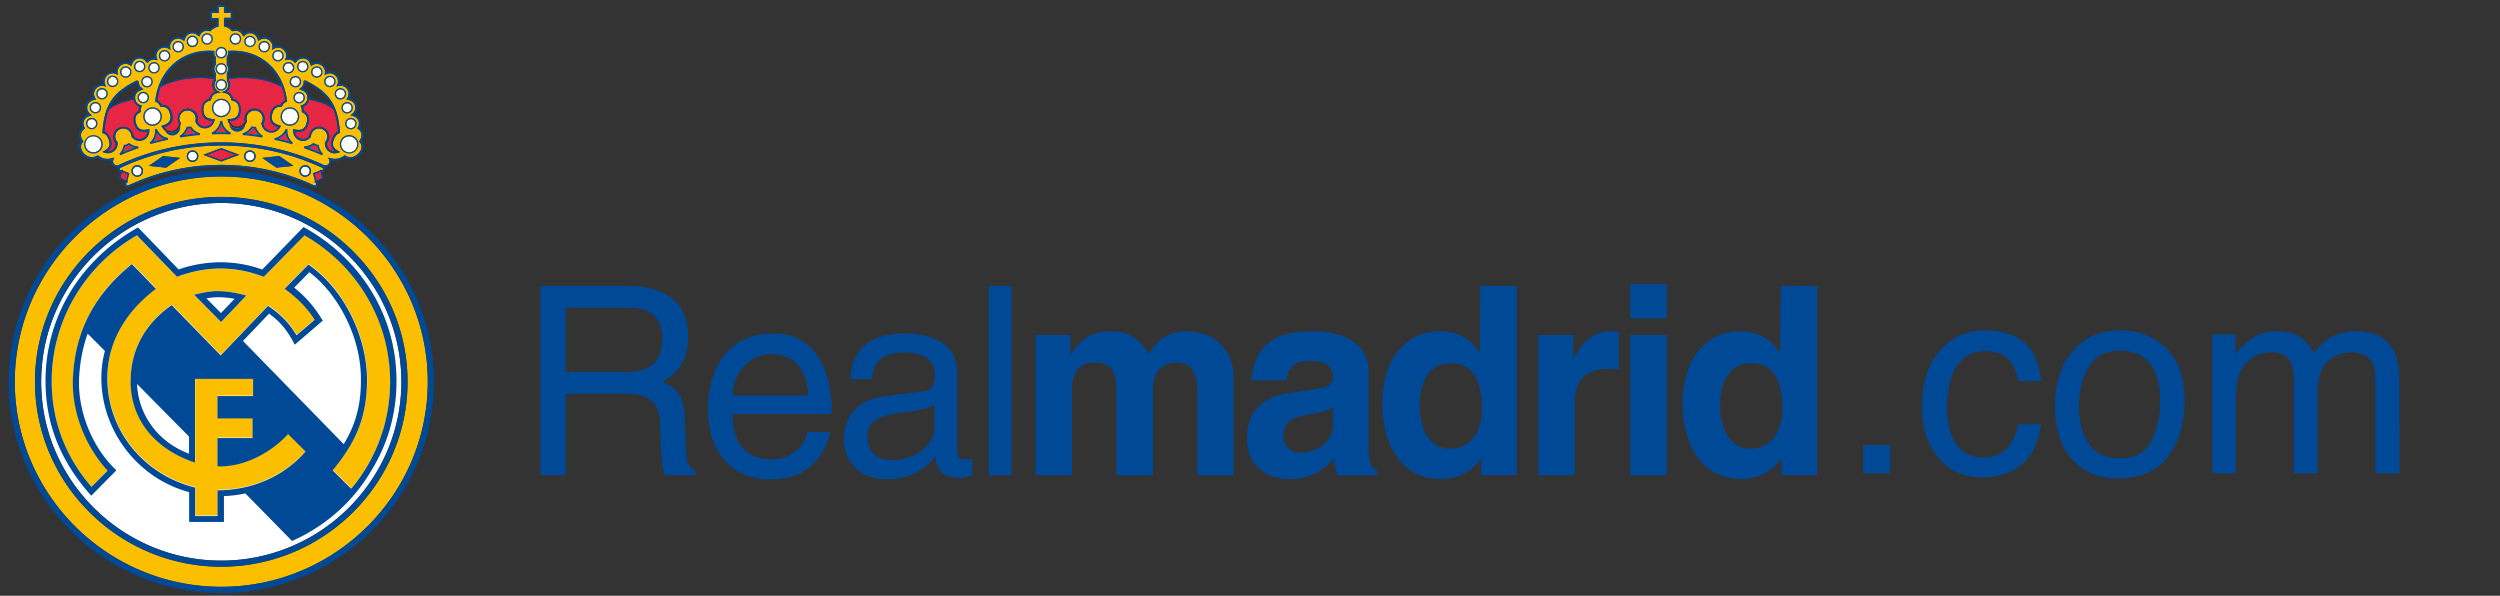 <svg width="235" height="56" xmlns="http://www.w3.org/2000/svg"><rect width="100%" height="100%" fill="#333333" stroke="none"/><g fill="none"><path d="M28.69 16.5c-.23 0-.42-.19-.42-.42 0-.23.19-.42.42-.42.23 0 .42.19.42.42 0 .23-.19.42-.42.42zM3.87 35.89c0-9.27 7.62-16.81 16.93-16.81 9.31 0 16.93 7.54 16.93 16.81 0 9.25-7.62 16.81-16.93 16.81-9.31 0-16.93-7.57-16.93-16.81zm23.57-25.66c.4.1.65.51.54.91-.1.4-.51.64-.92.54-.4-.1-.65-.51-.54-.91.1-.4.51-.64.92-.54zm.68-1.47c.23 0 .42.19.42.42 0 .23-.19.42-.42.42-.23 0-.42-.19-.42-.42 0-.23.19-.42.42-.42zm-.35-1.5c.23 0 .42.19.42.42 0 .23-.19.42-.42.42-.23 0-.42-.19-.42-.42 0-.23.19-.42.42-.42zm5.21 3.94c.23 0 .42.19.42.42 0 .23-.19.42-.42.42-.23 0-.42-.19-.42-.42 0-.23.18-.42.42-.42zm-.35-1.49c.23 0 .42.19.42.42 0 .23-.19.42-.42.42-.23 0-.42-.19-.42-.42 0-.23.19-.42.42-.42zM32 8.4c.23 0 .42.19.42.42 0 .23-.19.41-.42.41-.23 0-.42-.19-.42-.42 0-.23.19-.41.42-.41zm-.99-1.16c.23 0 .42.19.42.42 0 .23-.19.42-.42.42-.23 0-.42-.19-.42-.42 0-.23.18-.42.42-.42zm-1.23-.89c.23 0 .42.19.42.42 0 .23-.19.42-.42.42-.23 0-.42-.19-.42-.42 0-.23.19-.42.42-.42zm-1.32-.51c.23 0 .42.19.42.42 0 .23-.19.42-.42.42-.23 0-.42-.19-.42-.42 0-.23.19-.42.42-.42zm-1.34.11c.23 0 .42.19.42.42 0 .23-.19.42-.42.42-.23 0-.42-.19-.42-.42a.41.41 0 0 1 .42-.42zm-.99-1.13c.23 0 .42.19.42.42 0 .23-.19.42-.42.42-.23 0-.42-.19-.42-.42 0-.23.19-.42.42-.42zm-1.29-.85c.23 0 .42.19.42.42 0 .23-.19.42-.42.42-.23 0-.42-.19-.42-.42 0-.23.19-.42.42-.42zm-1.34-.49c.23 0 .42.19.42.42 0 .23-.19.42-.42.42-.23 0-.42-.19-.42-.42 0-.24.19-.42.42-.42zm-1.37-.24c.23 0 .42.19.42.42 0 .23-.19.42-.42.42-.23 0-.42-.19-.42-.42 0-.23.19-.42.42-.42zM9.14 14.22c-.37.2-.83.07-1.03-.29-.2-.36-.07-.82.3-1.02.37-.2.83-.07 1.03.3.2.36.07.81-.3 1.01zm5.39-2.54a.76.76 0 0 1-.92-.54c-.1-.4.14-.81.54-.91.4-.1.82.14.92.54.11.4-.13.81-.54.91zm6.27-.78c-.42 0-.76-.34-.76-.75s.34-.75.76-.75.76.34.76.75a.77.77 0 0 1-.76.75zm-7.33-1.31c-.23 0-.42-.19-.42-.42 0-.23.19-.42.42-.42.23 0 .42.19.42.42 0 .24-.19.42-.42.42zm.35-1.49c-.23 0-.42-.19-.42-.42 0-.23.19-.42.42-.42.23 0 .42.19.42.42 0 .23-.19.42-.42.42zm-5.2 3.94c-.23 0-.42-.19-.42-.42 0-.23.19-.42.42-.42.23 0 .42.19.42.42 0 .23-.19.42-.42.42zm.35-1.5c-.23 0-.42-.19-.42-.42 0-.23.19-.42.42-.42.23 0 .42.19.42.42 0 .24-.19.42-.42.42zm.62-1.31c-.23 0-.42-.19-.42-.42 0-.23.19-.42.42-.42.23 0 .42.19.42.42 0 .23-.18.42-.42.42zm1-1.16c-.23 0-.42-.19-.42-.42 0-.23.19-.42.42-.42.23 0 .42.19.42.42 0 .23-.19.42-.42.42zm1.23-.88c-.23 0-.42-.19-.42-.42 0-.23.19-.42.42-.42.23 0 .42.19.42.42 0 .23-.19.42-.42.42zm1.31-.52c-.23 0-.42-.19-.42-.42 0-.23.19-.42.42-.42.23 0 .42.19.42.42.01.24-.18.42-.42.42zm1.35.12c-.23 0-.42-.19-.42-.42 0-.23.19-.42.42-.42.23 0 .42.19.42.42 0 .23-.19.42-.42.42zm.99-1.13c-.23 0-.42-.19-.42-.42 0-.23.19-.42.42-.42.23 0 .42.19.42.42a.43.43 0 0 1-.42.42zm1.28-.85c-.23 0-.42-.19-.42-.42 0-.23.19-.42.42-.42.23 0 .42.19.42.42 0 .23-.18.42-.42.42zm1.34-.5c-.23 0-.42-.19-.42-.42 0-.23.19-.42.42-.42.23 0 .42.19.42.42 0 .24-.19.42-.42.42zM20.8 8.4c-.23 0-.42-.19-.42-.42 0-.23.19-.42.42-.42.23 0 .42.19.42.42 0 .23-.19.42-.42.42zm0-1.51c-.23 0-.42-.19-.42-.42 0-.23.19-.42.42-.42.23 0 .42.19.42.42 0 .23-.19.42-.42.42zm0-1.52c-.23 0-.42-.19-.42-.42 0-.23.19-.42.42-.42.23 0 .42.19.42.42 0 .24-.19.42-.42.42zm-1.33-1.29c-.23 0-.42-.19-.42-.42 0-.23.19-.42.42-.42.23 0 .42.19.42.42a.43.43 0 0 1-.42.42zm13.71 8.83c.37.2.5.65.3 1.02-.2.36-.66.49-1.03.29-.36-.2-.5-.66-.3-1.02s.66-.49 1.03-.29zm-9.69 2.19c-.23 0-.42-.19-.42-.42 0-.23.19-.42.42-.42.23 0 .42.19.42.42 0 .23-.18.42-.42.42zM12.9 16.5c-.23 0-.42-.19-.42-.42 0-.23.19-.42.42-.42.23 0 .42.19.42.42 0 .23-.19.42-.42.42zm5.2-1.4c-.23 0-.42-.19-.42-.42 0-.23.19-.42.42-.42.23 0 .42.19.42.42 0 .23-.19.42-.42.42z" fill="#FFF"/><path d="M23.92 12.09c.11.25.25.44.42.6-.38-.06-.77-.11-1.16-.14.22-.12.41-.29.55-.48.06.01.13.02.19.02zm-6.25 0c.07 0 .13-.01.19-.02.15.2.34.36.55.48-.39.04-.77.09-1.16.14.19-.16.33-.37.42-.6zm-2.25.96c-.34.08-.68.16-1.01.26.18-.23.29-.51.33-.81.18.24.41.43.68.55zm-3.86 1.25c.1-.16.18-.34.22-.53l.06-.01c.1-.03.19-.07.28-.12.16.11.34.19.52.24-.37.13-.73.27-1.08.42zm9.24-2.57c.11.28.29.53.53.71-.18 0-.35-.01-.53-.01-.18 0-.35 0-.53.01.24-.18.42-.42.53-.71zm8.68 1.91c.08.05.18.1.28.12l.06.01c.04.19.12.37.22.53-.35-.15-.71-.29-1.08-.42.19-.06.36-.13.52-.24zm-2.3-.34c-.33-.09-.67-.18-1.01-.26.27-.12.51-.31.68-.55.03.3.15.58.33.81zm1.31-3.26c.28-.12.5-.37.56-.68.45.1.96.23 1.38.39.39.15.7.36.92.55.23.58.36 1.25.42 2.06-.28.12-.45.4-.55.68-.17.43-.17.87.3 1.2a.743.743 0 0 1-.79-.78.943.943 0 1 0-1.64-.83c-.01.06-.02.11-.03.16-.43.52-1.29.25-1.33-.43.79.16 1.13-.24 1.26-.77.12-.45.07-.89-.45-1.17a.9.9 0 0 0-.05-.38z" fill="#E62644"/><path d="M15.09 8.18c1.5-.83 3.47-.98 5-.75v.11a.81.81 0 0 0 .18 1.08c-.28.1-.5.3-.59.68-.57.14-.72.56-.72 1.02 0 .55.22 1.02 1.03 1.06a.75.75 0 1 1-1.42.02.941.941 0 0 0-.92-1.18c-.52 0-.94.42-.94.94 0 .16.04.31.11.45-.02.31-.24.59-.56.68a.755.755 0 0 1-.82-.33c.77-.24.87-.75.73-1.28-.12-.45-.37-.82-.96-.81a.897.897 0 0 0-.42-.42c.06-.45.16-.87.3-1.27zm6.41-.75c1.53-.22 3.49-.08 5 .75.14.4.24.82.29 1.26-.17.08-.31.22-.42.42-.59-.01-.84.36-.96.81-.14.53-.04 1.04.73 1.28a.745.745 0 1 1-1.38-.35c.07-.13.11-.28.11-.45 0-.52-.42-.94-.94-.94a.947.947 0 0 0-.92 1.18.75.75 0 0 1-1.42-.02c.81-.04 1.03-.51 1.03-1.06 0-.46-.16-.88-.72-1.02-.09-.37-.31-.58-.59-.68a.81.81 0 0 0 .18-1.08v-.1h.01zM11.17 9.75c.41-.16.93-.3 1.38-.39.06.31.27.56.56.68-.04.11-.06.24-.06.38-.52.27-.56.72-.45 1.17.14.53.47.93 1.26.77-.03.68-.9.95-1.33.43 0-.05-.01-.11-.03-.16a.951.951 0 0 0-1.15-.68.933.933 0 0 0-.49 1.51c.02.28-.13.55-.39.69-.13.07-.27.1-.41.09.47-.33.46-.77.3-1.2-.11-.28-.28-.56-.56-.68.07-.81.2-1.48.42-2.05.25-.2.56-.4.95-.56zm10.97 4.8l-1.35.5-1.35-.5 1.35-.5 1.35.5zm-10.12 1.81l-.12.47-.05.17-.1-.06-.44-.24.12-.45.02-.1.16.05.41.16zm17.56 0l.57-.21.02.1.11.46-.44.24-.09.05-.05-.17-.12-.47z" fill="#E62644"/><path d="M27.18 13.3c-.18-.23-.29-.51-.33-.81-.17.25-.41.44-.68.55.34.08.68.17 1.01.26zm2.3.34c-.16.11-.34.19-.52.24.36.13.72.27 1.08.42-.1-.16-.18-.34-.22-.53l-.06-.01c-.1-.03-.19-.07-.28-.12zm-8.68-1.91c-.11.28-.29.53-.53.71.17 0 .35-.01.53-.01.18 0 .35 0 .53.01-.24-.18-.42-.42-.53-.71zm-9.24 2.57c.35-.15.71-.29 1.08-.42-.19-.05-.37-.13-.52-.24-.08.05-.18.1-.28.12l-.06.01c-.05.19-.12.37-.22.53zm3.86-1.25c-.27-.12-.51-.31-.68-.55-.03.3-.15.58-.33.81.34-.1.68-.19 1.01-.26zm2.25-.96c-.09.23-.23.43-.41.6.38-.06.77-.11 1.16-.14-.22-.12-.41-.29-.55-.48-.07.01-.13.02-.2.02zm6.25 0c-.06 0-.13-.01-.19-.02-.15.2-.34.36-.55.48.39.04.77.09 1.16.14-.17-.16-.3-.35-.4-.56l-.02-.04zm9.26.82a.747.747 0 0 0-1.02.3c-.2.36-.07.82.3 1.02.37.2.83.07 1.03-.29.19-.38.05-.83-.31-1.03zm-5.74-2.68a.76.76 0 0 0-.92.54c-.1.4.14.81.54.91.41.1.82-.14.92-.54a.75.75 0 0 0-.54-.91zm.68-1.47c-.23 0-.42.19-.42.42 0 .23.19.42.42.42.23 0 .42-.19.42-.42 0-.23-.18-.42-.42-.42zm-.35-1.5c-.23 0-.42.19-.42.42 0 .23.19.42.42.42.23 0 .42-.19.42-.42a.41.41 0 0 0-.42-.42zm5.21 3.94c-.23 0-.42.19-.42.42 0 .23.19.42.42.42.23 0 .42-.19.42-.42 0-.23-.19-.42-.42-.42zm-.35-1.49c-.23 0-.42.19-.42.42 0 .23.19.42.42.42.23 0 .42-.19.42-.42 0-.23-.19-.42-.42-.42zM32 8.4c-.23 0-.42.19-.42.42 0 .23.19.41.42.41.23 0 .42-.19.42-.42 0-.23-.19-.41-.42-.41zm-.99-1.16c-.23 0-.42.19-.42.42 0 .23.19.42.42.42.23 0 .42-.19.42-.42 0-.23-.19-.42-.42-.42zm-1.23-.89c-.23 0-.42.19-.42.42 0 .23.19.42.42.42.23 0 .42-.19.42-.42 0-.23-.19-.42-.42-.42zm-1.32-.51c-.23 0-.42.19-.42.42 0 .23.19.42.42.42.23 0 .42-.19.42-.42 0-.23-.19-.42-.42-.42zm-1.34.11c-.23 0-.42.19-.42.42 0 .23.19.42.42.42.23 0 .42-.19.42-.42a.43.43 0 0 0-.42-.42zm-.99-1.13c-.23 0-.42.19-.42.42 0 .23.19.42.42.42.23 0 .42-.19.42-.42 0-.23-.19-.42-.42-.42zm-1.29-.85c-.23 0-.42.19-.42.42 0 .23.19.42.42.42.23 0 .42-.19.42-.42 0-.23-.19-.42-.42-.42zm-1.34-.49c-.23 0-.42.19-.42.42 0 .23.19.42.42.42.23 0 .42-.19.42-.42 0-.23-.19-.42-.42-.42zm-1.37-.24c-.23 0-.42.19-.42.42 0 .23.19.42.42.42.23 0 .42-.19.42-.42 0-.23-.19-.42-.42-.42zM9.14 14.22c.37-.2.5-.66.3-1.02s-.66-.5-1.03-.3c-.36.2-.5.65-.3 1.02.21.37.67.5 1.03.3zm5.39-2.54c.4-.1.65-.51.54-.91a.76.76 0 0 0-.92-.54c-.4.1-.65.51-.54.91.11.41.52.65.92.54zm6.27-.78c.42 0 .76-.34.76-.75s-.34-.75-.76-.75-.76.34-.76.75.34.75.76.75zm-7.33-1.31c.23 0 .42-.19.42-.42 0-.23-.19-.42-.42-.42-.23 0-.42.19-.42.42 0 .24.19.42.42.42zm.35-1.49c.23 0 .42-.19.42-.42 0-.23-.19-.42-.42-.42-.23 0-.42.19-.42.42 0 .23.19.42.42.42zm-5.2 3.94c.23 0 .42-.19.42-.42 0-.23-.19-.42-.42-.42-.23 0-.42.19-.42.42 0 .23.19.42.42.42zm.35-1.5c.23 0 .42-.19.42-.42 0-.23-.19-.42-.42-.42-.23 0-.42.19-.42.42 0 .24.18.42.42.42zm.62-1.31c.23 0 .42-.19.42-.42 0-.23-.18-.41-.42-.41-.23 0-.42.19-.42.42 0 .23.19.41.42.41zm1-1.16c.23 0 .42-.19.42-.42 0-.23-.19-.42-.42-.42-.23 0-.42.19-.42.42 0 .23.19.42.42.42zm1.23-.88c.23 0 .42-.19.42-.42 0-.23-.19-.42-.42-.42-.23 0-.42.19-.42.42 0 .23.18.42.42.42zm1.31-.52c.23 0 .42-.19.42-.42 0-.23-.19-.42-.42-.42-.23 0-.42.19-.42.42 0 .24.19.42.42.42zm1.35.12c.23 0 .42-.19.42-.42 0-.23-.19-.42-.42-.42-.23 0-.42.19-.42.42 0 .23.19.42.42.42zm.99-1.13c.23 0 .42-.19.42-.42 0-.23-.19-.42-.42-.42-.23 0-.42.19-.42.42-.01.23.18.42.42.42zm1.28-.85c.23 0 .42-.19.42-.42 0-.23-.19-.42-.42-.42-.23 0-.42.19-.42.42 0 .23.19.42.42.42zm1.34-.5c.23 0 .42-.19.42-.42 0-.23-.19-.42-.42-.42-.23 0-.42.19-.42.42 0 .23.19.42.42.42zM20.8 8.4c.23 0 .42-.19.42-.42 0-.23-.19-.42-.42-.42-.23 0-.42.19-.42.42 0 .23.19.42.42.42zm0-1.51c.23 0 .42-.19.42-.42 0-.23-.19-.42-.42-.42-.23 0-.42.19-.42.42 0 .23.19.42.42.42zm0-1.52c.23 0 .42-.19.42-.42 0-.23-.19-.42-.42-.42-.23 0-.42.19-.42.42 0 .24.19.42.42.42zm-1.33-1.29c.23 0 .42-.19.42-.42 0-.23-.19-.42-.42-.42-.23 0-.42.19-.42.42-.01.23.18.42.42.42zM31.02 14.3c.35.19.62.11.96-.01-.56-.28-.85-.53-.6-1.19.11-.3.26-.52.58-.61-.2-2.56-.92-3.78-3.26-4.94l-.17.05c0 .03.01.06.01.09 0 .35-.19.52-.45.71.42.09.8.28.8.78 0 .42-.28.65-.65.76.12.23.14.33.12.59.48.23.58.53.46 1.01-.18.69-.6.76-1.26.59-.1 1.07 1.09 1.48 1.67.71 0-.06.01-.12.02-.19.11-.41.52-.65.93-.55.41.1.66.52.55.93-.03.13-.1.24-.19.34-.03.39.14.74.48.93zM20.14 4.96c0-.05.01-.11.01-.17-3.06-.22-5.25 1.85-5.55 4.76.27.11.37.23.5.49.53-.03.77.18.89.67.18.69-.16.95-.81 1.12.2.45.6.75 1.12.61.42-.11.69-.47.69-.89a.812.812 0 0 1-.12-.4c0-.42.34-.76.77-.76.42 0 .77.34.77.76 0 .08-.02.16-.04.24.12.4.46.68.9.68.54 0 .85-.39.93-.87-.68 0-1.07-.18-1.07-.89 0-.5.18-.77.7-.87.12-.63.44-.67.97-.75.53.09.85.13.97.75.52.1.7.37.7.87 0 .71-.39.88-1.07.89.08.48.39.87.93.87.43 0 .77-.28.89-.68-.02-.08-.04-.16-.04-.24 0-.42.34-.76.77-.76.42 0 .76.34.76.76 0 .15-.04.28-.12.4.01.42.27.79.7.89.52.13.92-.17 1.12-.61-.66-.17-.99-.44-.81-1.12.13-.49.37-.7.89-.67.13-.27.22-.39.5-.49-.3-2.92-2.49-4.99-5.55-4.76.01.06.02.11.02.17 0 .15-.05.27-.13.39v.74c.08.12.13.24.13.39 0 .15-.05.27-.13.39l.02.76c.07.1.11.23.11.37 0 .43-.32.57-.65.71-.33-.15-.65-.28-.65-.71 0-.15.05-.27.13-.39v-.75a.676.676 0 0 1-.13-.39c0-.15.05-.27.13-.39v-.74a.573.573 0 0 1-.15-.38zm-9.93 8.14c.25.65-.04.91-.6 1.19.34.12.61.2.96.01s.51-.54.47-.92a.76.76 0 0 1 .36-1.27c.41-.1.83.14.93.55.02.06.02.12.02.19.58.77 1.77.36 1.67-.71-.66.16-1.08.09-1.26-.59-.13-.49-.02-.79.46-1.01-.02-.27 0-.36.12-.59-.37-.11-.65-.34-.65-.75 0-.5.38-.69.79-.78-.25-.19-.45-.36-.45-.71 0-.03 0-.06-.17-.12-2.38 1.17-3.05 2.34-3.25 4.93.35.06.49.28.6.58zm20.24 2.42c-2.93-1.37-6.2-2.14-9.65-2.14s-6.71.76-9.63 2.13c-.19.09-.41.01-.5-.19-.09-.2.01-.34.09-.51-.6.18-1.04.18-1.56-.22-.96.65-2.07-.68-1.34-1.29-.35-.43-.36-.91.14-1.23-.09-.15-.15-.27-.15-.45 0-.5.37-.69.79-.78-.24-.2-.44-.36-.44-.71 0-.51.4-.72.84-.77-.12-.18-.21-.31-.21-.54 0-.42.34-.76.76-.76.13 0 .26.04.38.08-.08-.17-.15-.29-.15-.49 0-.42.34-.76.76-.76.2 0 .33.07.5.16-.01-.09-.04-.2-.04-.29 0-.42.34-.76.76-.76.23 0 .37.09.55.21.09-.4.31-.72.77-.72.34 0 .53.18.7.44.18-.2.35-.33.64-.33.12 0 .23.03.34.06-.06-.15-.11-.27-.11-.43 0-.42.34-.76.76-.76.24 0 .38.1.57.22-.02-.09-.05-.21-.05-.31 0-.42.34-.76.76-.76.24 0 .38.1.57.23.09-.4.31-.73.77-.73.28 0 .44.13.63.31.15-.31.36-.55.74-.55.11 0 .2.03.3.06.26-.24.47-.36.8-.45v-.8h-.64v-.47h.64V.65h.51v.57h.64v.47h-.64v.8c.33.08.54.2.78.47.1-.04.19-.06.3-.06.39 0 .59.23.74.55.19-.18.35-.31.63-.31.46 0 .68.33.77.73.18-.14.32-.23.57-.23.42 0 .76.34.76.76 0 .1-.03.22-.04.31.19-.12.33-.22.57-.22.42 0 .76.34.76.76 0 .16-.06.28-.11.43.11-.03.22-.06.34-.06.29 0 .46.14.64.33.17-.26.36-.44.7-.44.46 0 .69.33.77.72.18-.13.31-.21.55-.21.42 0 .76.34.76.76 0 .09-.02.2-.04.29.17-.09.3-.16.5-.16.42 0 .76.34.76.76 0 .19-.07.32-.15.49.13-.06.26-.1.39-.1.42 0 .76.34.76.76 0 .23-.09.36-.21.54.44.04.84.26.84.77 0 .35-.19.52-.45.71.42.09.79.28.79.78 0 .18-.06.3-.15.45.5.31.5.79.16 1.24.44.36.21.93-.16 1.22-.38.29-.76.35-1.18.07-.52.4-.96.4-1.56.22l.09.18c.15.3-.15.64-.48.52zm-18.29.76l-.62-.23-.05-.1c-.05.02-.09.03-.13.04-.17.01-.16-.17-.07-.21 2.89-1.35 6.1-2.1 9.5-2.1 3.41 0 6.62.75 9.5 2.1.08.04.1.23-.07.21-.03 0-.08-.01-.13-.04l-.05.1-.62.23.18.71-.06.12c.33.15.1.38-.03.32-2.65-1.24-5.6-1.93-8.73-1.93-3.13 0-6.08.69-8.73 1.93-.07.03-.15 0-.19-.08-.04-.08 0-.14.05-.18.03-.02.07-.04.1-.06l-.06-.12.21-.71zm3.45-.52l1.33-.92-1.61-.17-1.33.92 1.61.17zm13.08.85c.3 0 .54-.24.54-.54 0-.3-.24-.54-.54-.54-.3 0-.54.24-.54.54 0 .31.24.54.54.54zM18.1 15.22c.3 0 .54-.24.54-.54 0-.3-.24-.54-.54-.54-.3 0-.54.24-.54.54 0 .3.24.54.54.54zm-5.2 1.39c.3 0 .54-.24.54-.54 0-.3-.24-.54-.54-.54-.3 0-.54.24-.54.54 0 .31.24.54.54.54zm10.59-1.39c.3 0 .54-.24.54-.54 0-.3-.24-.54-.54-.54-.3 0-.54.24-.54.54 0 .3.24.54.54.54zm2.49.54l1.61-.17-1.33-.92-1.61.17 1.33.92zm-3.49-1.21l-1.69-.63-1.69.63 1.69.63 1.69-.63zM3.29 35.89c0 9.56 7.87 17.38 17.51 17.38 9.63 0 17.51-7.82 17.51-17.38 0-9.59-7.87-17.38-17.51-17.38-9.63-.01-17.51 7.79-17.51 17.38zm36.92 0c0 10.61-8.71 19.27-19.41 19.27S1.39 46.49 1.39 35.89c0-10.63 8.71-19.3 19.41-19.3s19.41 8.67 19.41 19.3zM18.25 27.7l2.53 2.57 2.37-2.49c-.83-.22-1.62-.38-2.49-.41-.81-.04-1.63.15-2.41.33zm6.67-1.81l3.72-3.82c4.81 2.74 8.05 7.88 8.05 13.75 0 3.83-1.36 7.33-3.66 10.07l-1.74-1.73c1.95-2.37 3.23-4.73 3.23-8.49 0-4.03-2.12-8.52-5.51-10.85l-2.23 2.27c1.15.85 2.05 1.71 2.82 2.92l-1.71 1.46c-.68-1.18-1.55-2.01-2.67-2.77l-4.45 4.66-4.61-4.73c-2.39 1.66-3.8 4.03-3.86 6.98-.08 3.91 2.47 6.64 6.05 7.82v-7.87h5.46v1.62h-3.35v2.1h3.3v1.85h-3.3v2.65c2.45.13 5.05-1.28 6.64-3.03l1.64 1.64c-2.09 2.41-5.11 3.63-8.27 3.65v2.42h-2.11v-2.68c-4.83-1.19-8.32-5.39-8.25-10.41.04-3.44 1.89-6.26 4.57-8.27l-2.26-2.33c-3.51 2.85-5.39 6.33-5.55 10.85-.12 4 1.96 7.21 3.27 8.56L8.6 45.77c-2.36-2.73-3.74-6.09-3.74-9.94 0-5.83 3.24-10.97 8.01-13.7l3.77 3.9c1.33-.51 2.72-.78 4.16-.78 1.43.02 2.66.28 3.99.78l.13-.14z" fill="#FCBF00"/><path d="M40.79 35.89c0 10.92-8.97 19.85-19.99 19.85C9.78 55.74.81 46.81.81 35.89c0-10.94 8.97-19.87 19.99-19.87 11.02 0 19.99 8.93 19.99 19.87zm-.58 0c0-10.63-8.71-19.3-19.41-19.3S1.39 25.26 1.39 35.89c0 10.61 8.71 19.27 19.41 19.27s19.41-8.67 19.41-19.27zm-36.34 0c0 9.25 7.62 16.81 16.93 16.81 9.31 0 16.93-7.56 16.93-16.81 0-9.27-7.62-16.81-16.93-16.81-9.31 0-16.93 7.54-16.93 16.81zm-.58 0c0-9.59 7.87-17.38 17.51-17.38 9.63 0 17.51 7.8 17.51 17.38 0 9.56-7.87 17.38-17.51 17.38-9.63 0-17.51-7.82-17.51-17.38zm19.55-3.84l9.47 9.7c1.08-1.77 1.62-3.58 1.62-6.07 0-4.36-2.46-8.33-4.85-10.09l-1.43 1.45c1.14.9 1.95 1.87 2.69 3.1l-2.63 2.26c-.63-1.22-1.29-2.11-2.42-2.92l-2.45 2.57zm12 12.29c-1.71 2.88-4.3 5.15-7.39 6.51l-1.53-1.56-2.86-2.91c-.65.14-1.33.23-2.01.25v2.43h-3.27v-2.8c-4.92-1.32-8.31-5.89-8.25-10.86.01-.83.12-1.63.33-2.41l-1.62-1.63c-.48 1.34-.75 2.79-.81 4.32-.09 3.08 1.26 6.41 3.51 8.53L8.58 46.6c-2.78-3.1-4.3-6.59-4.3-10.79 0-6.13 3.38-11.47 8.7-14.43l3.81 3.95c1.26-.45 2.69-.68 4.01-.68 1.42.02 2.71.27 3.85.69l3.88-4c5.36 2.95 8.74 8.3 8.74 14.47 0 3.15-.84 5.99-2.43 8.53zm-17.07-3.3l-4.89-4.95c.12 2.78 1.82 5.39 4.89 6.56v-1.61zm7.15-15.15l-.13.13c-1.33-.5-2.56-.76-3.99-.78-1.43 0-2.82.27-4.16.78l-3.77-3.9C8.1 24.86 4.86 30 4.86 35.83c0 3.85 1.38 7.21 3.74 9.94l1.52-1.54c-1.31-1.35-3.39-4.56-3.27-8.56.16-4.53 2.04-8 5.55-10.85l2.26 2.33c-2.68 2.01-4.52 4.82-4.57 8.27-.06 5.02 3.42 9.21 8.25 10.41v2.68h2.11v-2.42c3.17-.02 6.18-1.24 8.27-3.65l-1.64-1.64c-1.59 1.75-4.19 3.15-6.64 3.03v-2.65h3.3v-1.85h-3.3v-2.1h3.35v-1.62h-5.46v7.87c-3.58-1.18-6.13-3.91-6.05-7.82.06-2.95 1.47-5.32 3.86-6.98l4.61 4.73 4.45-4.66c1.12.76 1.99 1.59 2.67 2.77l1.71-1.46c-.77-1.21-1.67-2.07-2.82-2.92l2.23-2.27c3.39 2.32 5.51 6.82 5.51 10.85 0 3.76-1.27 6.12-3.23 8.49l1.74 1.73c2.3-2.74 3.66-6.24 3.66-10.07 0-5.87-3.24-11.01-8.05-13.75l-3.7 3.77zm-6.67 1.81c.79-.18 1.6-.37 2.41-.33.87.03 1.66.18 2.49.41l-2.37 2.49-2.53-2.57zm1.15.34l1.37 1.39 1.28-1.34c-.46-.09-.93-.14-1.41-.15-.31-.01-.77.03-1.24.1zm10.18-11.68l.12.46.05.17.09-.05.44-.24-.11-.46-.02-.1-.57.22zm.87-.84c.34.12.63-.22.49-.53l-.09-.18c.6.18 1.04.18 1.56-.22.42.28.8.22 1.18-.07.37-.29.6-.85.16-1.22.34-.44.35-.92-.16-1.24.09-.15.15-.27.15-.45 0-.5-.38-.69-.79-.78.25-.19.45-.36.45-.71 0-.51-.4-.72-.84-.77.12-.18.21-.31.21-.54a.76.76 0 0 0-.76-.76c-.13 0-.26.04-.38.08.08-.17.15-.29.15-.49a.76.76 0 0 0-.76-.76c-.21 0-.33.07-.5.16.01-.09.04-.2.04-.29a.76.76 0 0 0-.76-.76c-.23 0-.37.09-.55.21-.09-.39-.31-.72-.77-.72-.34 0-.53.18-.7.44-.18-.2-.35-.33-.64-.33-.12 0-.23.03-.34.06.06-.15.11-.27.11-.43a.76.76 0 0 0-.76-.76c-.24 0-.38.1-.57.22.02-.09.04-.21.04-.31a.76.76 0 0 0-.76-.76c-.24 0-.38.1-.57.23-.09-.4-.31-.73-.77-.73-.28 0-.44.13-.63.31-.15-.31-.36-.55-.74-.55-.11 0-.2.03-.3.06-.24-.27-.44-.38-.78-.47v-.8h.64v-.44h-.64V.65h-.51v.57h-.66v.47h.64v.8c-.33.09-.54.21-.77.47a.765.765 0 0 0-.3-.06c-.39 0-.59.23-.74.55-.19-.18-.35-.31-.63-.31-.47 0-.68.33-.77.73-.19-.14-.33-.24-.58-.24a.76.76 0 0 0-.76.76c0 .1.03.22.05.31-.19-.12-.33-.22-.57-.22a.76.76 0 0 0-.76.76c0 .16.06.28.11.43-.11-.03-.22-.06-.34-.06-.29 0-.46.14-.64.33-.17-.26-.36-.44-.7-.44-.46 0-.68.33-.77.72-.18-.12-.32-.21-.55-.21a.76.76 0 0 0-.76.76c0 .09.02.2.04.29-.17-.09-.3-.16-.5-.16a.76.76 0 0 0-.76.76c0 .19.07.32.15.49-.13-.03-.25-.08-.38-.08a.76.76 0 0 0-.76.76c0 .23.09.36.21.54-.46.03-.86.25-.86.76 0 .35.19.52.44.71-.42.09-.79.28-.79.78 0 .18.06.3.15.45-.5.31-.5.79-.16 1.24-.73.6.38 1.94 1.34 1.29.52.4.96.4 1.56.22-.08.17-.18.32-.09.51.09.2.31.28.5.19 2.93-1.37 6.18-2.13 9.63-2.13 3.45 0 6.74.76 9.67 2.13zm-18.43.84l-.41-.15-.16-.05-.02.1-.12.45.44.24.1.06.04-.18.13-.47zm-.26.72l-.58-.32.14-.58c-.22-.03-.33-.29-.23-.46a.57.57 0 0 1-.6-.32c-.05-.1-.06-.21-.05-.32-.44.09-.9-.01-1.27-.27-1.03.61-2.24-.85-1.58-1.53-.29-.44-.22-.98.16-1.27a.937.937 0 0 1 .5-1.27.904.904 0 0 1-.24-.62c0-.44.31-.81.72-.91a.97.97 0 0 1-.08-.39c0-.52.42-.93.94-.93l.09.01a.93.93 0 0 1 .91-1.16c.1 0 .2.02.28.04 0-.51.42-.93.94-.93.16 0 .3.04.43.11a.943.943 0 0 1 1.61-.28c.16-.14.38-.23.62-.23h.06a.93.93 0 0 1 .92-1.13c.12 0 .24.02.35.07a.941.941 0 0 1 1.4-.8c.13-.36.48-.61.88-.61.22 0 .42.07.58.2.17-.26.46-.43.8-.43.09 0 .17.01.25.03.15-.16.34-.29.55-.37l.1-.03v-.51h-.64v-.83h.64V.47h.87v.57h.64v.83h-.64v.49l.1.03c.21.08.4.21.55.37.08-.02.16-.03.25-.03.34 0 .63.17.79.43.16-.12.36-.2.58-.2.41 0 .75.25.88.61.14-.07.29-.12.46-.12.52 0 .93.41.94.92a.937.937 0 0 1 1.29.86c0 .07-.01.13-.02.2h.07c.24 0 .45.09.62.23.17-.21.43-.34.73-.34.41 0 .75.26.88.62a.93.93 0 0 1 1.37.82c.09-.03.19-.04.29-.04.52 0 .94.42.94.93 0 .08-.01.16-.03.23H32c.52 0 .94.42.94.93 0 .14-.03.28-.09.4.41.1.72.47.72.91 0 .24-.09.46-.24.62a.934.934 0 0 1 .5 1.27c.38.29.45.83.16 1.27.42.43.06 1.11-.29 1.38-.34.27-.82.43-1.28.15-.36.26-.82.36-1.27.27.05.37-.28.7-.65.64.1.17-.01.43-.22.46l.14.58-.58.32c.08.09.1.23.04.34a.32.32 0 0 1-.43.17 20.322 20.322 0 0 0-8.65-1.91c-3.1 0-6.02.68-8.65 1.91-.17.08-.35-.01-.43-.17a.305.305 0 0 1 .04-.34zm.4-.8l-.18.71.06.12c-.03.02-.07.03-.1.06-.05.05-.09.1-.05.18.04.08.12.11.19.08 2.65-1.24 5.6-1.93 8.73-1.93 3.13 0 6.08.69 8.73 1.93.14.06.36-.17.03-.32l.06-.12-.18-.71.62-.23.05-.1c.05.02.09.03.13.04.17.02.16-.17.07-.21-2.89-1.35-6.1-2.1-9.5-2.1-3.4 0-6.62.75-9.5 2.1-.08.04-.09.23.07.21.03 0 .08-.01.13-.04l.05.1.59.23zm14.28-8.27c-.74-1.85-2.48-3.19-4.81-3.06 0 .16-.05.32-.13.44v.63a.813.813 0 0 1 0 .88v.4c1.6-.21 3.47-.05 4.94.71zm-4.94-.47a.81.81 0 0 1-.18 1.08c.28.1.5.3.59.68.57.14.72.56.72 1.02 0 .55-.22 1.02-1.03 1.06a.75.75 0 1 0 1.42.02c-.01-.08-.02-.16-.02-.24 0-.52.42-.94.95-.94.52 0 .94.42.94.94 0 .16-.04.31-.11.45.02.31.24.59.56.68.32.08.65-.06.82-.33-.77-.24-.87-.75-.73-1.28.12-.45.37-.82.96-.81.11-.21.25-.34.42-.42-.07-.45-.17-.87-.31-1.27-1.5-.83-3.47-.98-5-.75v.11zm-1.36-2.58c0 .15.05.27.13.39v.74c-.08.12-.13.24-.13.39 0 .15.05.27.13.39v.74c-.08.12-.13.24-.13.39 0 .43.32.57.65.71.33-.15.65-.28.65-.71a.67.67 0 0 0-.11-.37l-.02-.76c.08-.12.13-.24.13-.39 0-.15-.05-.27-.13-.39v-.75c.08-.12.13-.24.13-.39 0-.06-.01-.11-.02-.17 3.06-.22 5.25 1.84 5.55 4.76-.27.11-.37.23-.5.49-.53-.03-.77.18-.89.67-.18.69.15.95.81 1.12-.2.45-.6.75-1.12.61a.928.928 0 0 1-.7-.89c.07-.13.12-.25.12-.4a.76.76 0 0 0-.76-.76c-.42 0-.77.34-.77.76 0 .08.02.16.04.24-.12.4-.46.68-.89.68-.54 0-.85-.39-.93-.87.68 0 1.07-.18 1.07-.89 0-.5-.18-.77-.7-.87-.12-.63-.44-.67-.97-.75-.53.09-.85.13-.97.75-.52.1-.7.37-.7.87 0 .71.39.88 1.07.89-.08.48-.39.87-.93.87-.43 0-.77-.28-.9-.68.02-.08.04-.16.04-.24 0-.42-.34-.76-.77-.76-.42 0-.77.34-.77.76 0 .15.04.28.12.4-.01.42-.27.79-.69.89-.52.13-.92-.17-1.12-.61.66-.17.99-.44.81-1.12-.13-.49-.37-.7-.89-.67-.12-.27-.22-.39-.5-.49.3-2.92 2.49-4.99 5.55-4.76.02.06.01.12.01.18zm-5.05 3.22c-.14.4-.24.82-.29 1.26.17.08.31.22.42.42.59-.01.84.36.96.81.14.53.04 1.04-.73 1.28a.745.745 0 1 0 1.38-.35.936.936 0 0 1-.11-.45c0-.52.42-.94.94-.94a.947.947 0 0 1 .92 1.18.75.75 0 0 0 1.42-.02c-.81-.04-1.03-.51-1.03-1.06 0-.46.16-.88.72-1.02.09-.37.31-.58.59-.68a.81.81 0 0 1-.18-1.08v-.1c-1.53-.22-3.5-.08-5.01.75zm4.87-3.22c-2.33-.13-4.06 1.2-4.8 3.06 1.46-.75 3.34-.93 4.93-.7v-.4a.813.813 0 0 1 0-.88V5.4a.84.84 0 0 1-.13-.44zm9.47 8.5l.05-.04c.1.08.19.13.32.17l.16.03c.06.33.18.6.41.84l-.1.14c-.55-.24-1.12-.47-1.7-.67l.02-.17c.31-.03.6-.13.84-.3zm.05.18c-.16.11-.34.19-.52.24.36.13.72.27 1.08.42-.1-.16-.18-.34-.22-.53l-.06-.01c-.1-.03-.19-.07-.28-.12zm-8.77-2.27h.18c.07.49.38.89.81 1.09l-.04.17c-.28-.01-.57-.02-.86-.02-.29 0-.57.01-.86.02l-.04-.17c.43-.2.74-.61.81-1.09zm.09.36c-.11.28-.29.53-.53.71.17 0 .35-.01.53-.01.18 0 .35 0 .53.01-.24-.18-.42-.42-.53-.71zm-9.48 2.87l-.1-.14c.23-.25.35-.51.41-.84.22-.03.3-.05.49-.19.27.2.54.31.88.33l.02.17c-.58.2-1.15.42-1.7.67zm.24-.3c.35-.15.71-.29 1.08-.42-.19-.05-.37-.13-.52-.24-.08.05-.18.1-.28.12l-.06.01c-.05.19-.12.37-.22.53zm4.23-1.33v.17c-.55.12-1.1.26-1.64.41l-.08-.15c.36-.3.55-.77.5-1.25l.17-.04c.18.45.58.77 1.05.86zm-.37.08c-.27-.12-.51-.31-.68-.55-.03.3-.15.58-.33.81.34-.1.68-.19 1.01-.26zm1.53-.12l-.06-.16c.33-.21.53-.49.66-.85h.11c.1 0 .19-.02.28-.05.22.32.49.54.86.66l-.02.17c-.62.05-1.23.13-1.83.23zm.72-.84c-.09.23-.23.43-.41.6.38-.06.77-.11 1.16-.14-.22-.12-.41-.29-.55-.48-.07.01-.13.02-.2.02zm5.15.61l-.02-.17c.37-.12.64-.34.86-.66.1.03.18.05.28.05h.11c.13.36.33.64.66.85l-.06.16c-.6-.1-1.22-.18-1.83-.23zm1.1-.61c-.06 0-.13-.01-.19-.02-.15.2-.34.36-.55.48.39.04.77.09 1.16.14-.17-.16-.3-.35-.4-.56l-.02-.04zm3.61 1.32l-.08.15c-.54-.16-1.08-.3-1.64-.41v-.17c.46-.1.86-.41 1.05-.86l.17.04c-.05.48.14.95.5 1.25zm-.35-.11c-.18-.23-.29-.51-.33-.81-.17.25-.41.44-.68.55.34.08.68.17 1.01.26zm.26-3.07a.76.76 0 0 0-.92.54c-.1.4.14.81.54.91.41.1.82-.14.92-.54a.75.75 0 0 0-.54-.91zm.03-.12c.47.12.75.59.63 1.06-.12.47-.6.75-1.07.63a.867.867 0 0 1-.63-1.06c.12-.46.6-.75 1.07-.63zm.65-1.35c-.23 0-.42.19-.42.42 0 .23.19.42.42.42.23 0 .42-.19.42-.42 0-.23-.18-.42-.42-.42zm0-.12c.3 0 .54.24.54.54 0 .3-.24.54-.54.54-.3 0-.54-.24-.54-.54 0-.3.25-.54.54-.54zm-.35-1.38c-.23 0-.42.19-.42.42 0 .23.19.42.42.42.23 0 .42-.19.42-.42a.41.41 0 0 0-.42-.42zm0-.12c.3 0 .54.24.54.54 0 .3-.24.54-.54.54-.3 0-.54-.24-.54-.54 0-.3.25-.54.54-.54zm5.21 4.06c-.23 0-.42.19-.42.42 0 .23.19.42.42.42.23 0 .42-.19.42-.42 0-.23-.19-.42-.42-.42zm0-.12c.3 0 .54.24.54.54 0 .3-.24.54-.54.54-.3 0-.54-.24-.54-.54 0-.3.24-.54.54-.54zm-.35-1.37c-.23 0-.42.19-.42.42 0 .23.19.42.42.42.23 0 .42-.19.42-.42 0-.23-.19-.42-.42-.42zm0-.12c.3 0 .54.24.54.54 0 .3-.24.54-.54.54-.3 0-.54-.24-.54-.54 0-.3.24-.54.54-.54zM32 8.4c-.23 0-.42.19-.42.42 0 .23.19.41.42.41.23 0 .42-.19.42-.42 0-.23-.19-.41-.42-.41zm0-.12c.3 0 .54.24.54.54 0 .3-.24.54-.54.54-.3 0-.54-.24-.54-.54 0-.3.24-.54.54-.54zm-.99-1.04c-.23 0-.42.19-.42.42 0 .23.19.42.42.42.23 0 .42-.19.42-.42 0-.23-.19-.42-.42-.42zm0-.12c.3 0 .54.24.54.54 0 .3-.24.54-.54.54-.3 0-.54-.24-.54-.54-.01-.3.24-.54.54-.54zm-1.23-.77c-.23 0-.42.19-.42.42 0 .23.19.42.42.42.23 0 .42-.19.42-.42 0-.23-.19-.42-.42-.42zm0-.12c.3 0 .54.24.54.54 0 .3-.24.54-.54.54-.3 0-.54-.24-.54-.54 0-.3.24-.54.54-.54zm-1.32-.39c-.23 0-.42.19-.42.42 0 .23.19.42.42.42.23 0 .42-.19.42-.42 0-.23-.19-.42-.42-.42zm0-.12c.3 0 .54.24.54.54 0 .3-.24.54-.54.54-.3 0-.54-.24-.54-.54 0-.3.24-.54.54-.54zm-1.34.23c-.23 0-.42.19-.42.42 0 .23.19.42.42.42.23 0 .42-.19.42-.42a.43.43 0 0 0-.42-.42zm0-.12c.3 0 .54.24.54.54 0 .3-.24.54-.54.54-.3 0-.54-.24-.54-.54-.01-.3.24-.54.54-.54zm-.99-1.01c-.23 0-.42.19-.42.42 0 .23.19.42.42.42.23 0 .42-.19.42-.42 0-.23-.19-.42-.42-.42zm0-.12c.3 0 .54.24.54.54 0 .3-.24.54-.54.54-.3 0-.54-.24-.54-.54 0-.29.24-.54.54-.54zm-1.29-.73c-.23 0-.42.19-.42.42 0 .23.19.42.42.42.23 0 .42-.19.42-.42 0-.23-.19-.42-.42-.42zm0-.12c.3 0 .54.24.54.54 0 .3-.24.54-.54.54-.3 0-.54-.24-.54-.54 0-.3.24-.54.54-.54zm-1.34-.37c-.23 0-.42.19-.42.42 0 .23.19.42.42.42.23 0 .42-.19.42-.42 0-.23-.19-.42-.42-.42zm0-.12c.3 0 .54.24.54.54 0 .3-.24.53-.54.53-.3 0-.54-.24-.54-.54 0-.3.24-.53.54-.53zm-1.37-.12c-.23 0-.42.19-.42.42 0 .23.19.42.42.42.23 0 .42-.19.42-.42 0-.23-.19-.42-.42-.42zm0-.12c.3 0 .54.24.54.54 0 .3-.24.54-.54.54-.3 0-.54-.24-.54-.54 0-.3.24-.54.54-.54zM9.14 14.22c.37-.2.5-.66.3-1.02s-.66-.5-1.03-.3c-.36.2-.5.65-.3 1.02.21.37.67.5 1.03.3zm.06.11a.88.88 0 0 1-1.19-.34.864.864 0 0 1 .35-1.18.88.88 0 0 1 1.19.34c.23.42.08.95-.35 1.18zm5.33-2.65c.4-.1.65-.51.54-.91a.76.76 0 0 0-.92-.54c-.4.1-.65.51-.54.91.11.41.52.65.92.54zm.03.12a.878.878 0 0 1-1.07-.63c-.12-.47.16-.94.63-1.06.47-.12.95.16 1.07.63.12.47-.16.94-.63 1.06zm6.24-.9c.42 0 .76-.34.76-.75s-.34-.75-.76-.75-.76.34-.76.75.34.75.76.75zm0 .12a.88.88 0 0 1-.88-.87c0-.48.39-.87.88-.87.48 0 .88.39.88.87-.01.48-.4.87-.88.87zm-7.33-1.43c.23 0 .42-.19.42-.42 0-.23-.19-.42-.42-.42-.23 0-.42.19-.42.42 0 .24.19.42.42.42zm0 .12c-.3 0-.54-.24-.54-.54 0-.3.24-.54.54-.54.3 0 .54.24.54.54 0 .3-.24.54-.54.54zm.35-1.61c.23 0 .42-.19.42-.42 0-.23-.19-.42-.42-.42-.23 0-.42.19-.42.42 0 .23.19.42.42.42zm0 .12c-.3 0-.54-.24-.54-.54 0-.3.24-.54.54-.54.3 0 .54.24.54.54 0 .3-.24.54-.54.54zm-5.2 3.82c.23 0 .42-.19.42-.42 0-.23-.19-.42-.42-.42-.23 0-.42.19-.42.42 0 .23.19.42.42.42zm0 .11c-.3 0-.54-.24-.54-.54 0-.3.24-.54.54-.54.3 0 .54.24.54.54 0 .31-.24.54-.54.54zm.35-1.61c.23 0 .42-.19.42-.42 0-.23-.19-.42-.42-.42-.23 0-.42.19-.42.42 0 .24.18.42.42.42zm0 .12c-.3 0-.54-.24-.54-.54 0-.3.24-.54.54-.54.3 0 .54.24.54.54 0 .3-.25.54-.54.54zm.62-1.43c.23 0 .42-.19.42-.42 0-.23-.18-.41-.42-.41-.23 0-.42.19-.42.42 0 .23.19.41.42.41zm0 .12c-.3 0-.54-.24-.54-.54 0-.3.24-.54.54-.54.3 0 .54.24.54.54 0 .3-.24.54-.54.54zm1-1.28c.23 0 .42-.19.42-.42 0-.23-.19-.42-.42-.42-.23 0-.42.19-.42.42 0 .23.19.42.42.42zm0 .12c-.3 0-.54-.24-.54-.54 0-.3.24-.54.54-.54.3 0 .54.24.54.54 0 .3-.24.54-.54.54zm1.23-1c.23 0 .42-.19.42-.42 0-.23-.19-.42-.42-.42-.23 0-.42.19-.42.42 0 .23.18.42.42.42zm0 .12c-.3 0-.54-.24-.54-.54 0-.3.24-.54.54-.54.3 0 .54.24.54.54 0 .3-.24.54-.54.54zm1.31-.64c.23 0 .42-.19.42-.42 0-.23-.19-.42-.42-.42-.23 0-.42.19-.42.42 0 .24.19.42.42.42zm0 .12c-.3 0-.54-.24-.54-.54 0-.3.24-.54.54-.54.3 0 .54.24.54.54.01.3-.24.54-.54.54zm1.35 0c.23 0 .42-.19.42-.42 0-.23-.19-.42-.42-.42-.23 0-.42.19-.42.42 0 .23.19.42.42.42zm0 .12c-.3 0-.54-.24-.54-.54 0-.3.24-.54.54-.54.3 0 .54.24.54.54 0 .3-.24.54-.54.54zm.99-1.25c.23 0 .42-.19.42-.42 0-.23-.19-.42-.42-.42-.23 0-.42.19-.42.42-.01.23.18.42.42.42zm0 .12c-.3 0-.54-.24-.54-.54 0-.3.24-.54.54-.54.3 0 .54.24.54.54 0 .3-.25.54-.54.54zm1.28-.97c.23 0 .42-.19.42-.42 0-.23-.19-.42-.42-.42-.23 0-.42.19-.42.42 0 .23.19.42.42.42zm0 .12c-.3 0-.54-.24-.54-.54 0-.3.24-.54.54-.54.3 0 .54.24.54.54 0 .3-.24.54-.54.54zm1.34-.62c.23 0 .42-.19.42-.42 0-.23-.19-.42-.42-.42-.23 0-.42.19-.42.42 0 .23.19.42.42.42zm0 .12c-.3 0-.54-.24-.54-.54 0-.3.24-.54.54-.54.3 0 .54.24.54.54 0 .3-.24.54-.54.54zM20.8 8.4c.23 0 .42-.19.42-.42 0-.23-.19-.42-.42-.42-.23 0-.42.19-.42.42 0 .23.19.42.42.42zm0 .12c-.3 0-.54-.24-.54-.54 0-.3.24-.54.54-.54.3 0 .54.24.54.54 0 .3-.24.54-.54.54zm0-1.63c.23 0 .42-.19.42-.42 0-.23-.19-.42-.42-.42-.23 0-.42.19-.42.42 0 .23.19.42.42.42zm0 .12c-.3 0-.54-.24-.54-.54 0-.3.24-.54.54-.54.3 0 .54.24.54.54 0 .3-.24.54-.54.54zm0-1.64c.23 0 .42-.19.42-.42 0-.23-.19-.42-.42-.42-.23 0-.42.19-.42.42 0 .24.19.42.42.42zm0 .12c-.3 0-.54-.24-.54-.54 0-.3.24-.54.54-.54.3 0 .54.24.54.54 0 .3-.24.54-.54.54zm-1.33-1.41c.23 0 .42-.19.42-.42 0-.23-.19-.42-.42-.42-.23 0-.42.19-.42.42-.01.23.18.42.42.42zm0 .12c-.3 0-.54-.24-.54-.54 0-.3.24-.54.54-.54.3 0 .54.24.54.54a.55.55 0 0 1-.54.54zm13.71 8.71a.747.747 0 0 0-1.02.3c-.2.36-.07.82.3 1.02.37.2.83.07 1.03-.29.19-.38.05-.83-.31-1.03zm.06-.11c.43.23.58.76.35 1.18a.88.88 0 0 1-1.608-.179.86.86 0 0 1 .078-.661c.22-.42.75-.57 1.18-.34zm-23.03.3c-.11-.3-.26-.52-.58-.61.2-2.58.87-3.76 3.22-4.94.2.07.2.1.2.14 0 .35.2.52.45.71-.42.09-.79.28-.79.78 0 .42.28.65.65.75-.12.23-.14.33-.12.59-.48.23-.58.53-.46 1.01.18.69.6.76 1.26.59.1 1.07-1.09 1.48-1.67.71 0-.06-.01-.12-.02-.19a.769.769 0 0 0-.93-.55c-.41.1-.66.52-.55.93.03.13.1.24.19.34.04.38-.13.74-.47.92-.35.19-.62.11-.96-.01.55-.26.83-.52.58-1.17zm.04-2.79c-.23.58-.35 1.24-.42 2.05.28.12.45.4.56.68.16.43.17.87-.3 1.2.14.01.28-.02.41-.09.26-.14.4-.42.39-.69a.94.94 0 0 1 .49-1.51.939.939 0 0 1 1.15.68l.03.16c.43.52 1.29.25 1.33-.43-.79.16-1.13-.24-1.26-.77-.12-.45-.07-.89.45-1.17 0-.14.02-.27.06-.38a.945.945 0 0 1-.56-.68c-.45.1-.96.23-1.38.39-.42.16-.73.36-.95.56zm2.63-2.57c-1.31.68-2.08 1.37-2.53 2.34.24-.18.5-.32.78-.43.42-.16.95-.3 1.4-.4v-.06c0-.39.24-.73.59-.87a.945.945 0 0 1-.24-.58zm18.14 6.56c-.35-.19-.51-.54-.47-.92a.76.76 0 0 0-.36-1.27c-.41-.1-.83.14-.93.55-.02.06-.02.12-.02.19-.58.77-1.77.36-1.67-.71.66.16 1.08.09 1.26-.59.13-.49.02-.79-.46-1.01.02-.27 0-.36-.12-.59.36-.11.65-.34.65-.76 0-.5-.38-.69-.8-.78.25-.19.45-.36.45-.71 0-.03 0-.06-.01-.09l.17-.05c2.34 1.16 3.06 2.38 3.26 4.94-.32.1-.46.32-.58.61-.25.65.04.91.6 1.19-.35.11-.62.19-.97 0zm-1.97-4.94c-.06.31-.28.56-.56.68.04.11.06.24.06.38.52.27.56.72.45 1.17-.14.53-.47.93-1.26.77.04.68.9.95 1.33.43 0-.05.01-.11.03-.16.13-.5.65-.81 1.15-.68a.933.933 0 0 1 .49 1.51c-.03.45.35.81.79.78-.47-.33-.47-.77-.3-1.2.11-.28.28-.56.55-.68-.07-.81-.19-1.48-.42-2.06-.22-.19-.53-.4-.92-.55-.43-.16-.94-.29-1.39-.39zm-.33-1.65c-.01.23-.1.44-.24.6.35.14.59.48.59.87v.06c.47.1.96.23 1.4.4.31.12.57.28.78.43-.45-.96-1.22-1.66-2.53-2.36zm-2.74 8.05l-1.33-.92 1.61-.17 1.33.92-1.61.17zm-2.49-.54c-.3 0-.54-.24-.54-.54 0-.3.24-.54.54-.54.3 0 .54.24.54.54.01.3-.24.54-.54.54zm0-.12c.23 0 .42-.19.42-.42 0-.23-.19-.42-.42-.42-.23 0-.42.19-.42.42 0 .23.19.42.42.42zM12.9 16.5c.23 0 .42-.19.42-.42 0-.23-.19-.42-.42-.42-.23 0-.42.19-.42.42 0 .23.19.42.42.42zm0 .11c-.3 0-.54-.24-.54-.54 0-.3.24-.54.54-.54.3 0 .54.24.54.54 0 .31-.24.54-.54.54zm5.2-1.51c.23 0 .42-.19.42-.42 0-.23-.19-.42-.42-.42-.23 0-.42.19-.42.42 0 .23.19.42.42.42zm0 .12c-.3 0-.54-.24-.54-.54 0-.3.24-.54.54-.54.3 0 .54.24.54.54 0 .3-.24.54-.54.54zm10.59 1.28c.23 0 .42-.19.42-.42 0-.23-.19-.42-.42-.42-.23 0-.42.19-.42.42 0 .23.19.42.42.42zm0 .11c-.3 0-.54-.24-.54-.54 0-.3.24-.54.54-.54.3 0 .54.24.54.54 0 .31-.24.54-.54.54zm-13.08-.85L14 15.59l1.33-.92 1.61.17-1.33.92zm6.53-1.21l-1.35-.5-1.35.5 1.35.5 1.35-.5zm.35 0l-1.69.63-1.69-.63 1.69-.63 1.69.63zm148.33 12.32v17.8h-3.36v-1.66c-.88 1.49-2.4 2.01-3.82 2.01-3.86 0-5.47-3.47-5.47-7.09 0-4.56 2.54-6.79 5.39-6.79 2.21 0 3.24 1.22 3.77 2.06l.05-6.32h3.44v-.01zm-9.13 11.31c0 1.56.61 3.99 2.82 3.99 2.18 0 3.04-1.83 3.04-3.79 0-2.1-.58-4.24-2.94-4.24-2.19 0-2.92 1.96-2.92 4.04zM53.18 28.93v6.04h5.5c1.74 0 3.57-.45 3.57-3.07 0-2.75-1.98-2.97-3.15-2.97h-5.92zm0 8.1v7.64H50.8v-17.8h8.12c2.88 0 5.77 1.01 5.77 4.78 0 2.62-1.32 3.59-2.43 4.26 1 .42 2.01.87 2.1 3.35l.15 3.23c.02.99.15 1.36.88 1.78v.4h-2.91c-.34-1.09-.42-3.8-.42-4.47 0-1.47-.29-3.18-3.14-3.18h-5.74v.01zm15.68.15h7.12c-.12-2.02-.95-3.89-3.57-3.89-1.99 0-3.55 1.87-3.55 3.89zm7.02 3.44h2.14c-.07.62-.66 2.45-2.27 3.54-.59.4-1.42.9-3.47.9-3.6 0-5.73-2.75-5.73-6.49 0-4.03 1.91-7.22 6.14-7.22 3.7 0 5.5 2.97 5.5 7.57h-9.34c0 2.7 1.25 4.26 3.72 4.26 2.04-.01 3.23-1.6 3.31-2.56zm11.95-.43v-2.14c-.34.27-.88.47-3.54.82-1.05.15-2.74.47-2.74 2.11 0 1.41.71 2.26 2.32 2.26 2 0 3.96-1.31 3.96-3.05zm-5.91-4.54h-1.97c.1-3.1 2.12-4.31 5.28-4.31 1.03 0 4.74.3 4.74 3.61v7.47c0 .55.27.77.71.77.2 0 .46-.05.71-.1v1.58c-.37.1-.69.25-1.17.25-1.9 0-2.2-.99-2.27-1.98-.83.92-2.13 2.11-4.62 2.11-2.35 0-4.01-1.51-4.01-3.74 0-1.09.32-3.63 3.88-4.07l3.55-.45c.52-.05 1.13-.25 1.13-1.54 0-1.36-.98-2.11-3.01-2.11-2.46 0-2.8 1.51-2.95 2.51zm13.16-8.78v17.8h-2.14v-17.8h2.14zm20.89 17.81h-3.43v-8c0-1.96-.85-2.6-1.86-2.6-1.71 0-2.31 1.14-2.31 2.7v7.91h-3.43v-7.93c0-1.11 0-2.68-2.05-2.68-1.61 0-2.12 1.14-2.12 2.58v8.03h-3.43v-13.2h3.28v1.93c.49-.87 1.44-2.28 3.73-2.28 1.88 0 2.74.7 3.62 2.11.44-.65 1.39-2.11 3.47-2.11 2.54 0 4.52 1.51 4.52 4.42v9.12h.01zm9.33-4.74v-1.68c-.35.27-.91.5-2.33.71-1.27.22-2.32.55-2.32 1.98 0 1.22.93 1.59 1.59 1.59 1.52 0 3.06-.99 3.06-2.6zm3.35-4.98v7.14c0 1.56.34 1.91.76 2.06v.52h-3.7c-.2-.62-.24-.82-.32-1.56-.78.82-1.88 1.91-4.21 1.91-1.96 0-3.97-1.12-3.97-3.85 0-2.58 1.62-3.89 3.8-4.21l3.08-.47c.54-.07 1.2-.3 1.2-1.04 0-1.46-1.37-1.54-2.26-1.54-1.71 0-2.01 1.07-2.1 1.83h-3.31c.39-4.04 3.16-4.61 5.83-4.61 1.85 0 5.2.57 5.2 3.82zm4.79 3.22c0 1.56.61 3.99 2.82 3.99 2.18 0 3.04-1.83 3.04-3.79 0-2.1-.59-4.24-2.94-4.24-2.18 0-2.92 1.96-2.92 4.04zm9.14-11.31v17.8h-3.35v-1.66c-.88 1.49-2.4 2.01-3.82 2.01-3.86 0-5.47-3.47-5.47-7.09 0-4.56 2.53-6.79 5.39-6.79 2.21 0 3.23 1.22 3.77 2.06l.05-6.32h3.43v-.01zm2.03 4.62h3.28v2.28c.76-1.34 1.54-2.63 3.62-2.63.22 0 .44.02.66.05v3.54c-.29-.05-.66-.05-.98-.05-2.67 0-3.16 1.68-3.16 3.14v6.86h-3.43V31.49h.01zm12.06 0v13.19h-3.43V31.49h3.43zm0-4.79v3.23h-3.43V26.7h3.43zm18.466 15.139h2.552V44.5h-2.552v-2.661zM186.6 31.048c1.473 0 2.67.358 3.595 1.074.923.716 1.479 1.95 1.666 3.699h-2.136c-.13-.806-.428-1.475-.891-2.008-.464-.533-1.209-.8-2.234-.8-1.4 0-2.401.684-3.003 2.051-.39.887-.586 1.982-.586 3.284 0 1.31.276 2.413.83 3.308.553.895 1.424 1.343 2.612 1.343.912 0 1.634-.28 2.167-.837.533-.557.901-1.32 1.105-2.288h2.136c-.244 1.733-.855 3-1.831 3.802-.977.802-2.226 1.202-3.748 1.202-1.709 0-3.072-.624-4.09-1.873-1.016-1.25-1.525-2.81-1.525-4.682 0-2.295.557-4.081 1.672-5.359 1.115-1.277 2.535-1.916 4.26-1.916zm12.646 12.036c1.457 0 2.456-.551 2.997-1.654.541-1.103.812-2.33.812-3.68 0-1.221-.196-2.214-.586-2.979-.619-1.204-1.685-1.807-3.198-1.807-1.343 0-2.32.513-2.93 1.538-.61 1.026-.916 2.263-.916 3.711 0 1.392.305 2.552.916 3.48.61.927 1.579 1.391 2.905 1.391zm.086-12.036c1.684 0 3.108.561 4.272 1.684 1.164 1.123 1.746 2.775 1.746 4.956 0 2.108-.513 3.85-1.538 5.225-1.026 1.375-2.617 2.063-4.773 2.063-1.799 0-3.227-.608-4.285-1.825-1.058-1.217-1.587-2.85-1.587-4.901 0-2.197.557-3.947 1.672-5.249 1.115-1.302 2.613-1.953 4.493-1.953zm8.63.378h2.173v1.856c.52-.643.993-1.111 1.416-1.404.724-.496 1.546-.745 2.466-.745 1.041 0 1.88.257 2.514.77.358.292.684.724.977 1.293.488-.7 1.062-1.218 1.721-1.556.66-.338 1.4-.507 2.222-.507 1.758 0 2.954.635 3.589 1.905.341.683.512 1.603.512 2.758V44.5h-2.282v-9.082c0-.87-.218-1.469-.654-1.794-.435-.326-.966-.489-1.593-.489-.862 0-1.605.29-2.227.867-.623.578-.934 1.542-.934 2.893V44.5h-2.234v-8.533c0-.887-.106-1.534-.317-1.94-.334-.611-.957-.916-1.868-.916-.83 0-1.585.321-2.265.964-.679.643-1.019 1.807-1.019 3.491V44.5h-2.197V31.426z" fill="#004996"/></g></svg>